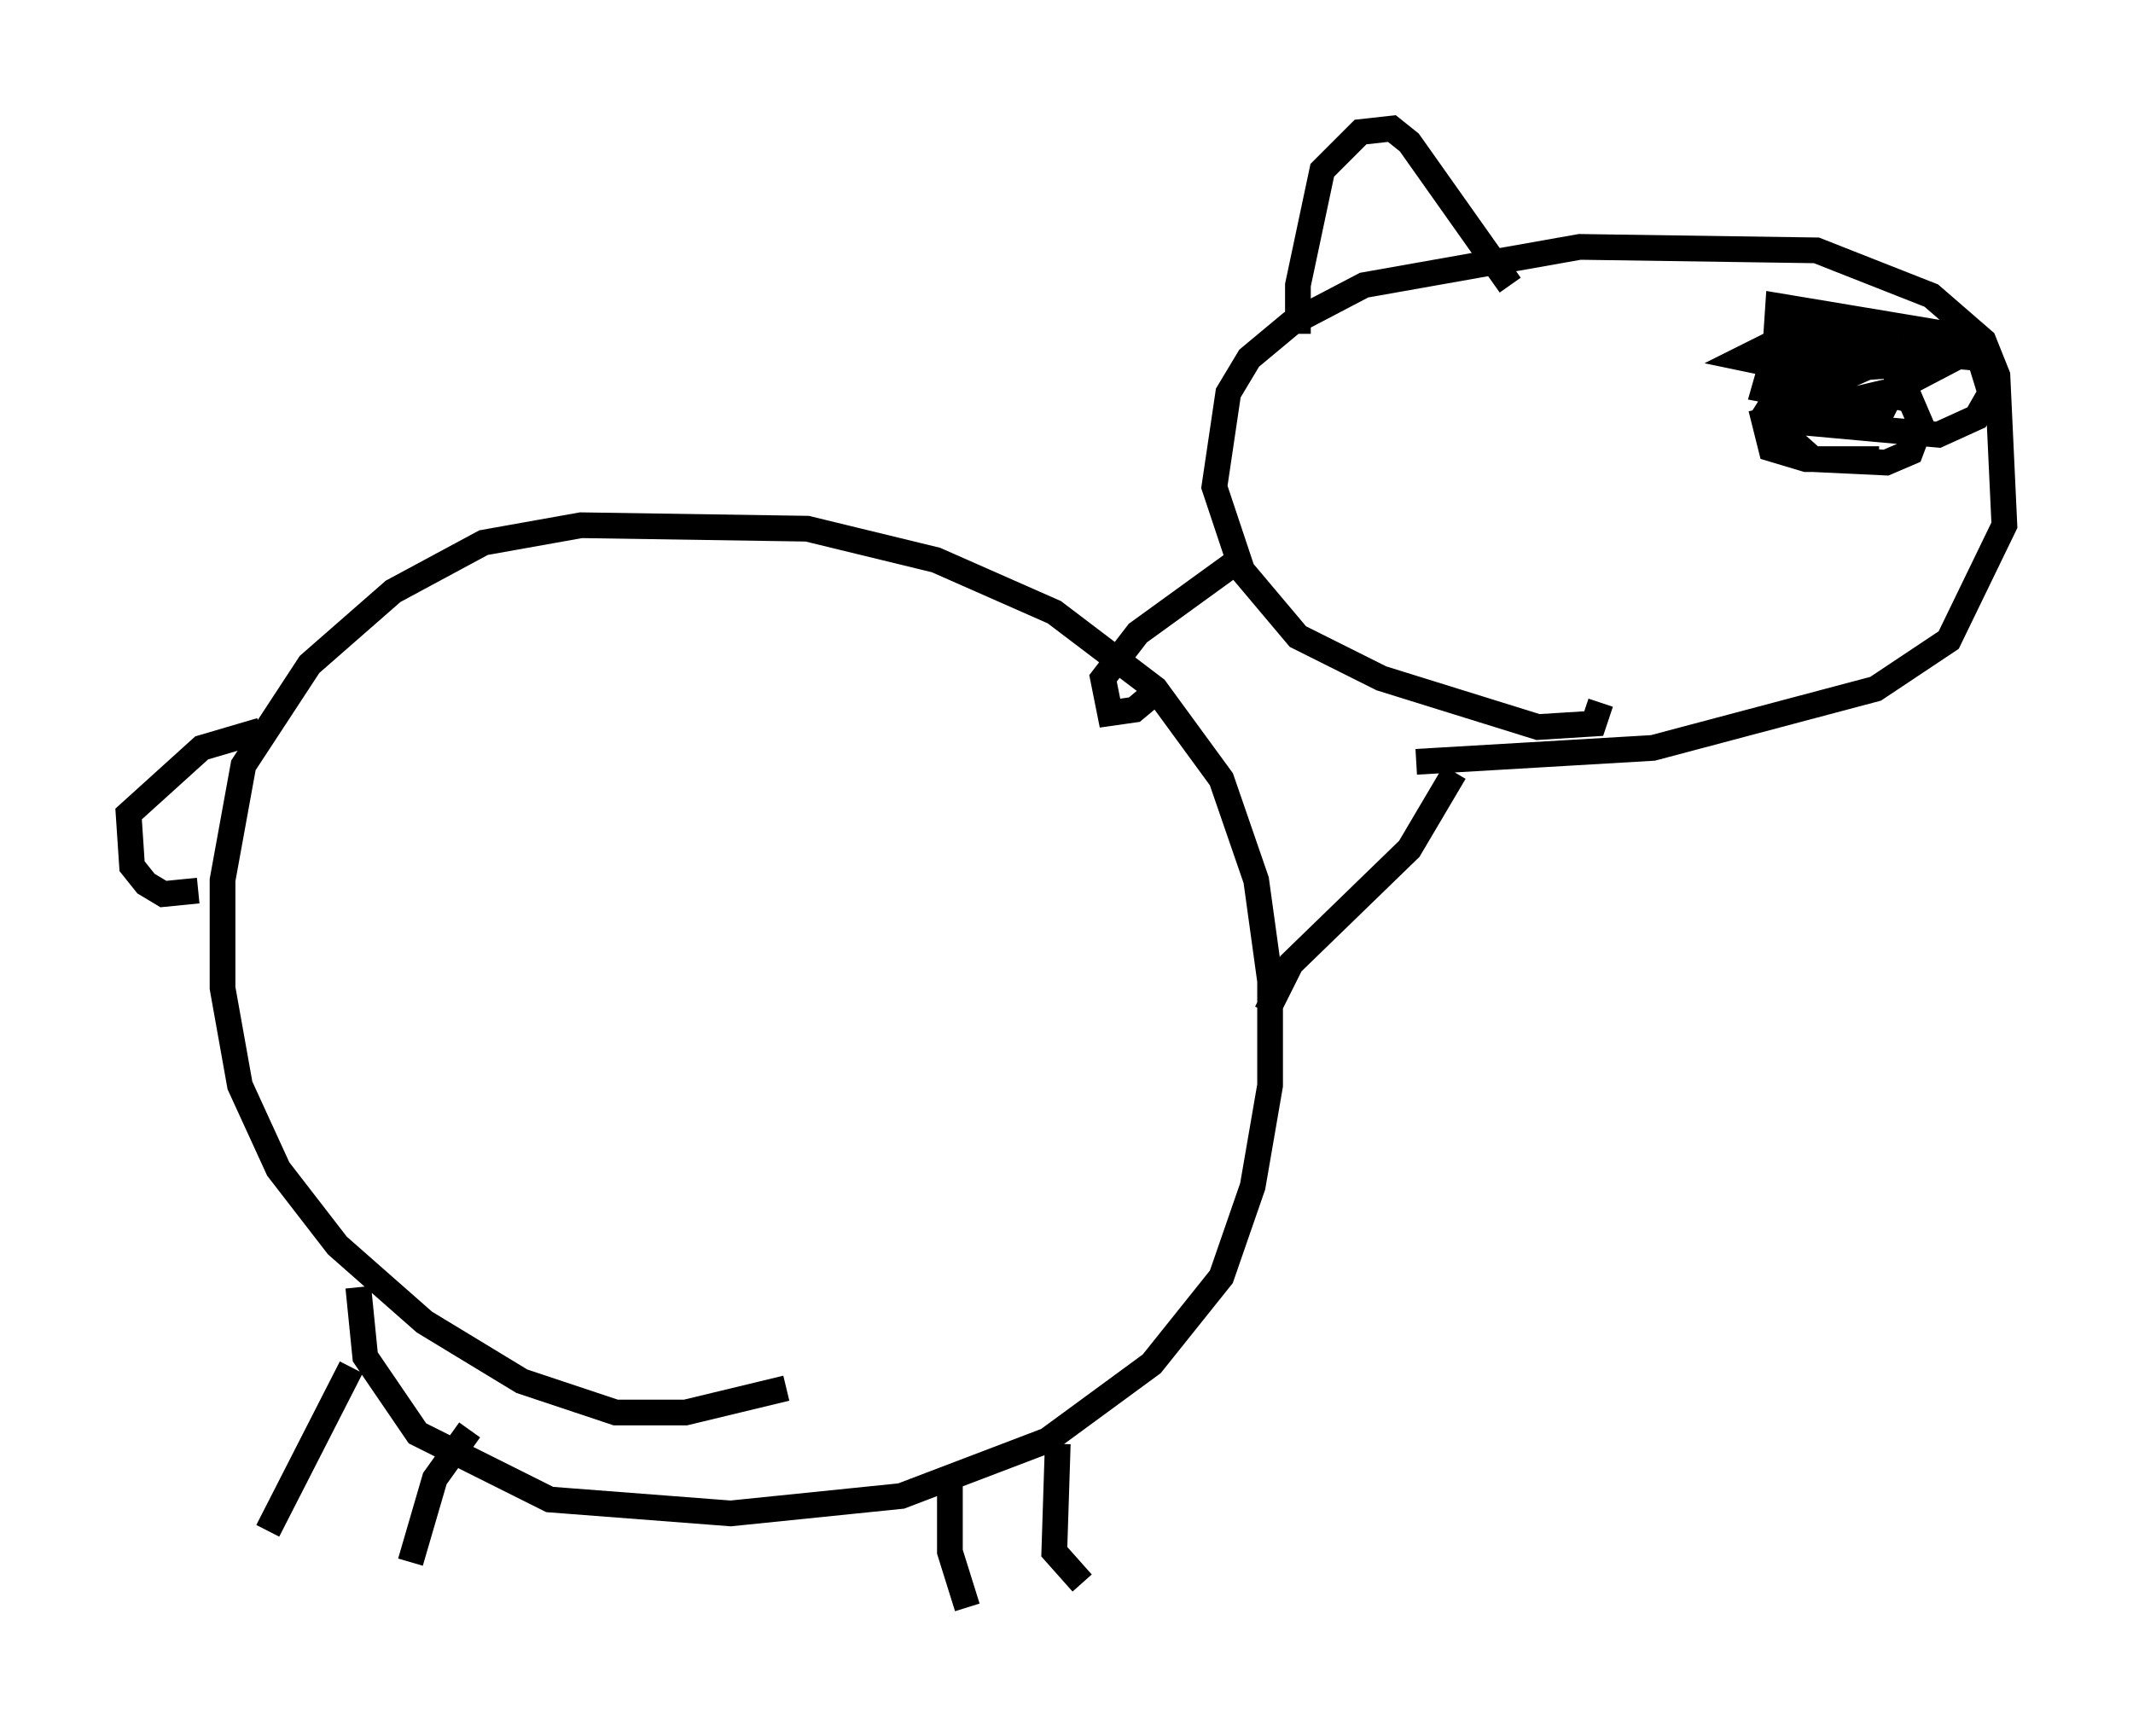 <?xml version="1.0" encoding="utf-8" ?>
<svg baseProfile="full" height="67.51" version="1.1" width="82.936" xmlns="http://www.w3.org/2000/svg" xmlns:ev="http://www.w3.org/2001/xml-events" xmlns:xlink="http://www.w3.org/1999/xlink"><defs /><rect fill="white" height="67.51" width="82.936" x="0" y="0" /><path d="M31.251, 53.443 m-0.677, 0.541 l-3.924, 0.947 -2.706, 0.0 l-3.654, -1.218 -3.789, -2.3 l-3.383, -2.977 -2.3, -2.977 l-1.488, -3.248 -0.677, -3.789 l0.0, -4.195 0.812, -4.465 l2.571, -3.924 3.248, -2.842 l3.518, -1.894 3.789, -0.677 l8.796, 0.135 5.007, 1.218 l4.601, 2.03 3.924, 2.977 l2.571, 3.518 1.353, 3.924 l0.541, 3.924 0.0, 4.059 l-0.677, 3.924 -1.218, 3.518 l-2.706, 3.383 -4.059, 2.977 l-5.683, 2.165 -6.631, 0.677 l-7.036, -0.541 -5.142, -2.571 l-2.03, -2.977 -0.271, -2.706 m30.987, -23.139 l-0.812, 0.677 -0.947, 0.135 l-0.271, -1.353 1.353, -1.759 l3.924, -2.842 m1.083, 17.591 l0.947, -1.894 4.601, -4.465 l1.759, -2.977 m5.683, -2.706 l-0.271, 0.812 -2.165, 0.135 l-6.089, -1.894 -3.248, -1.624 l-2.165, -2.571 -1.083, -3.248 l0.541, -3.654 0.812, -1.353 l1.624, -1.353 2.842, -1.488 l8.39, -1.488 9.202, 0.135 l4.465, 1.759 2.03, 1.759 l0.541, 1.353 0.271, 5.819 l-2.165, 4.465 -2.842, 1.894 l-8.66, 2.3 -9.202, 0.541 m-41.407, 23.545 l-3.248, 6.36 m30.717, -3.383 l-0.135, 4.195 1.083, 1.218 m-23.816, -5.954 l-1.353, 1.894 -0.947, 3.248 m20.974, -3.518 l0.0, 3.112 0.677, 2.165 m-29.905, -27.875 l-1.353, 0.135 -0.677, -0.406 l-0.541, -0.677 -0.135, -2.03 l2.842, -2.571 2.3, -0.677 m40.324, -15.426 l0.0, -1.894 0.947, -4.465 l1.488, -1.488 1.218, -0.135 l0.677, 0.541 3.924, 5.548 m14.344, 6.766 l-2.842, 0.0 -1.353, -0.406 l-0.271, -1.083 4.601, -1.083 l1.083, 0.271 0.406, 0.947 l-0.406, 1.083 -0.947, 0.406 l-2.842, -0.135 -1.218, -1.083 l0.135, -2.842 2.842, -0.812 l1.488, 0.677 0.135, 0.812 l-0.677, 1.353 -1.353, 0.135 l-2.842, -2.165 0.135, -2.03 l6.495, 1.083 1.218, 0.541 l0.541, 1.759 -0.541, 0.947 l-1.488, 0.677 -5.954, -0.541 l-0.677, -0.406 0.947, -1.488 l4.059, -0.271 0.271, 0.947 l-1.083, 0.812 -4.33, -0.812 l0.541, -1.894 2.03, -0.135 l1.488, 1.083 -1.624, 0.406 l-3.248, -0.677 2.436, -1.218 l1.218, 0.0 3.789, 1.624 l-2.842, 1.488 -1.759, -0.677 l3.383, -1.488 2.977, 0.271 " fill="none" stroke="black" stroke-width="1" /></svg>